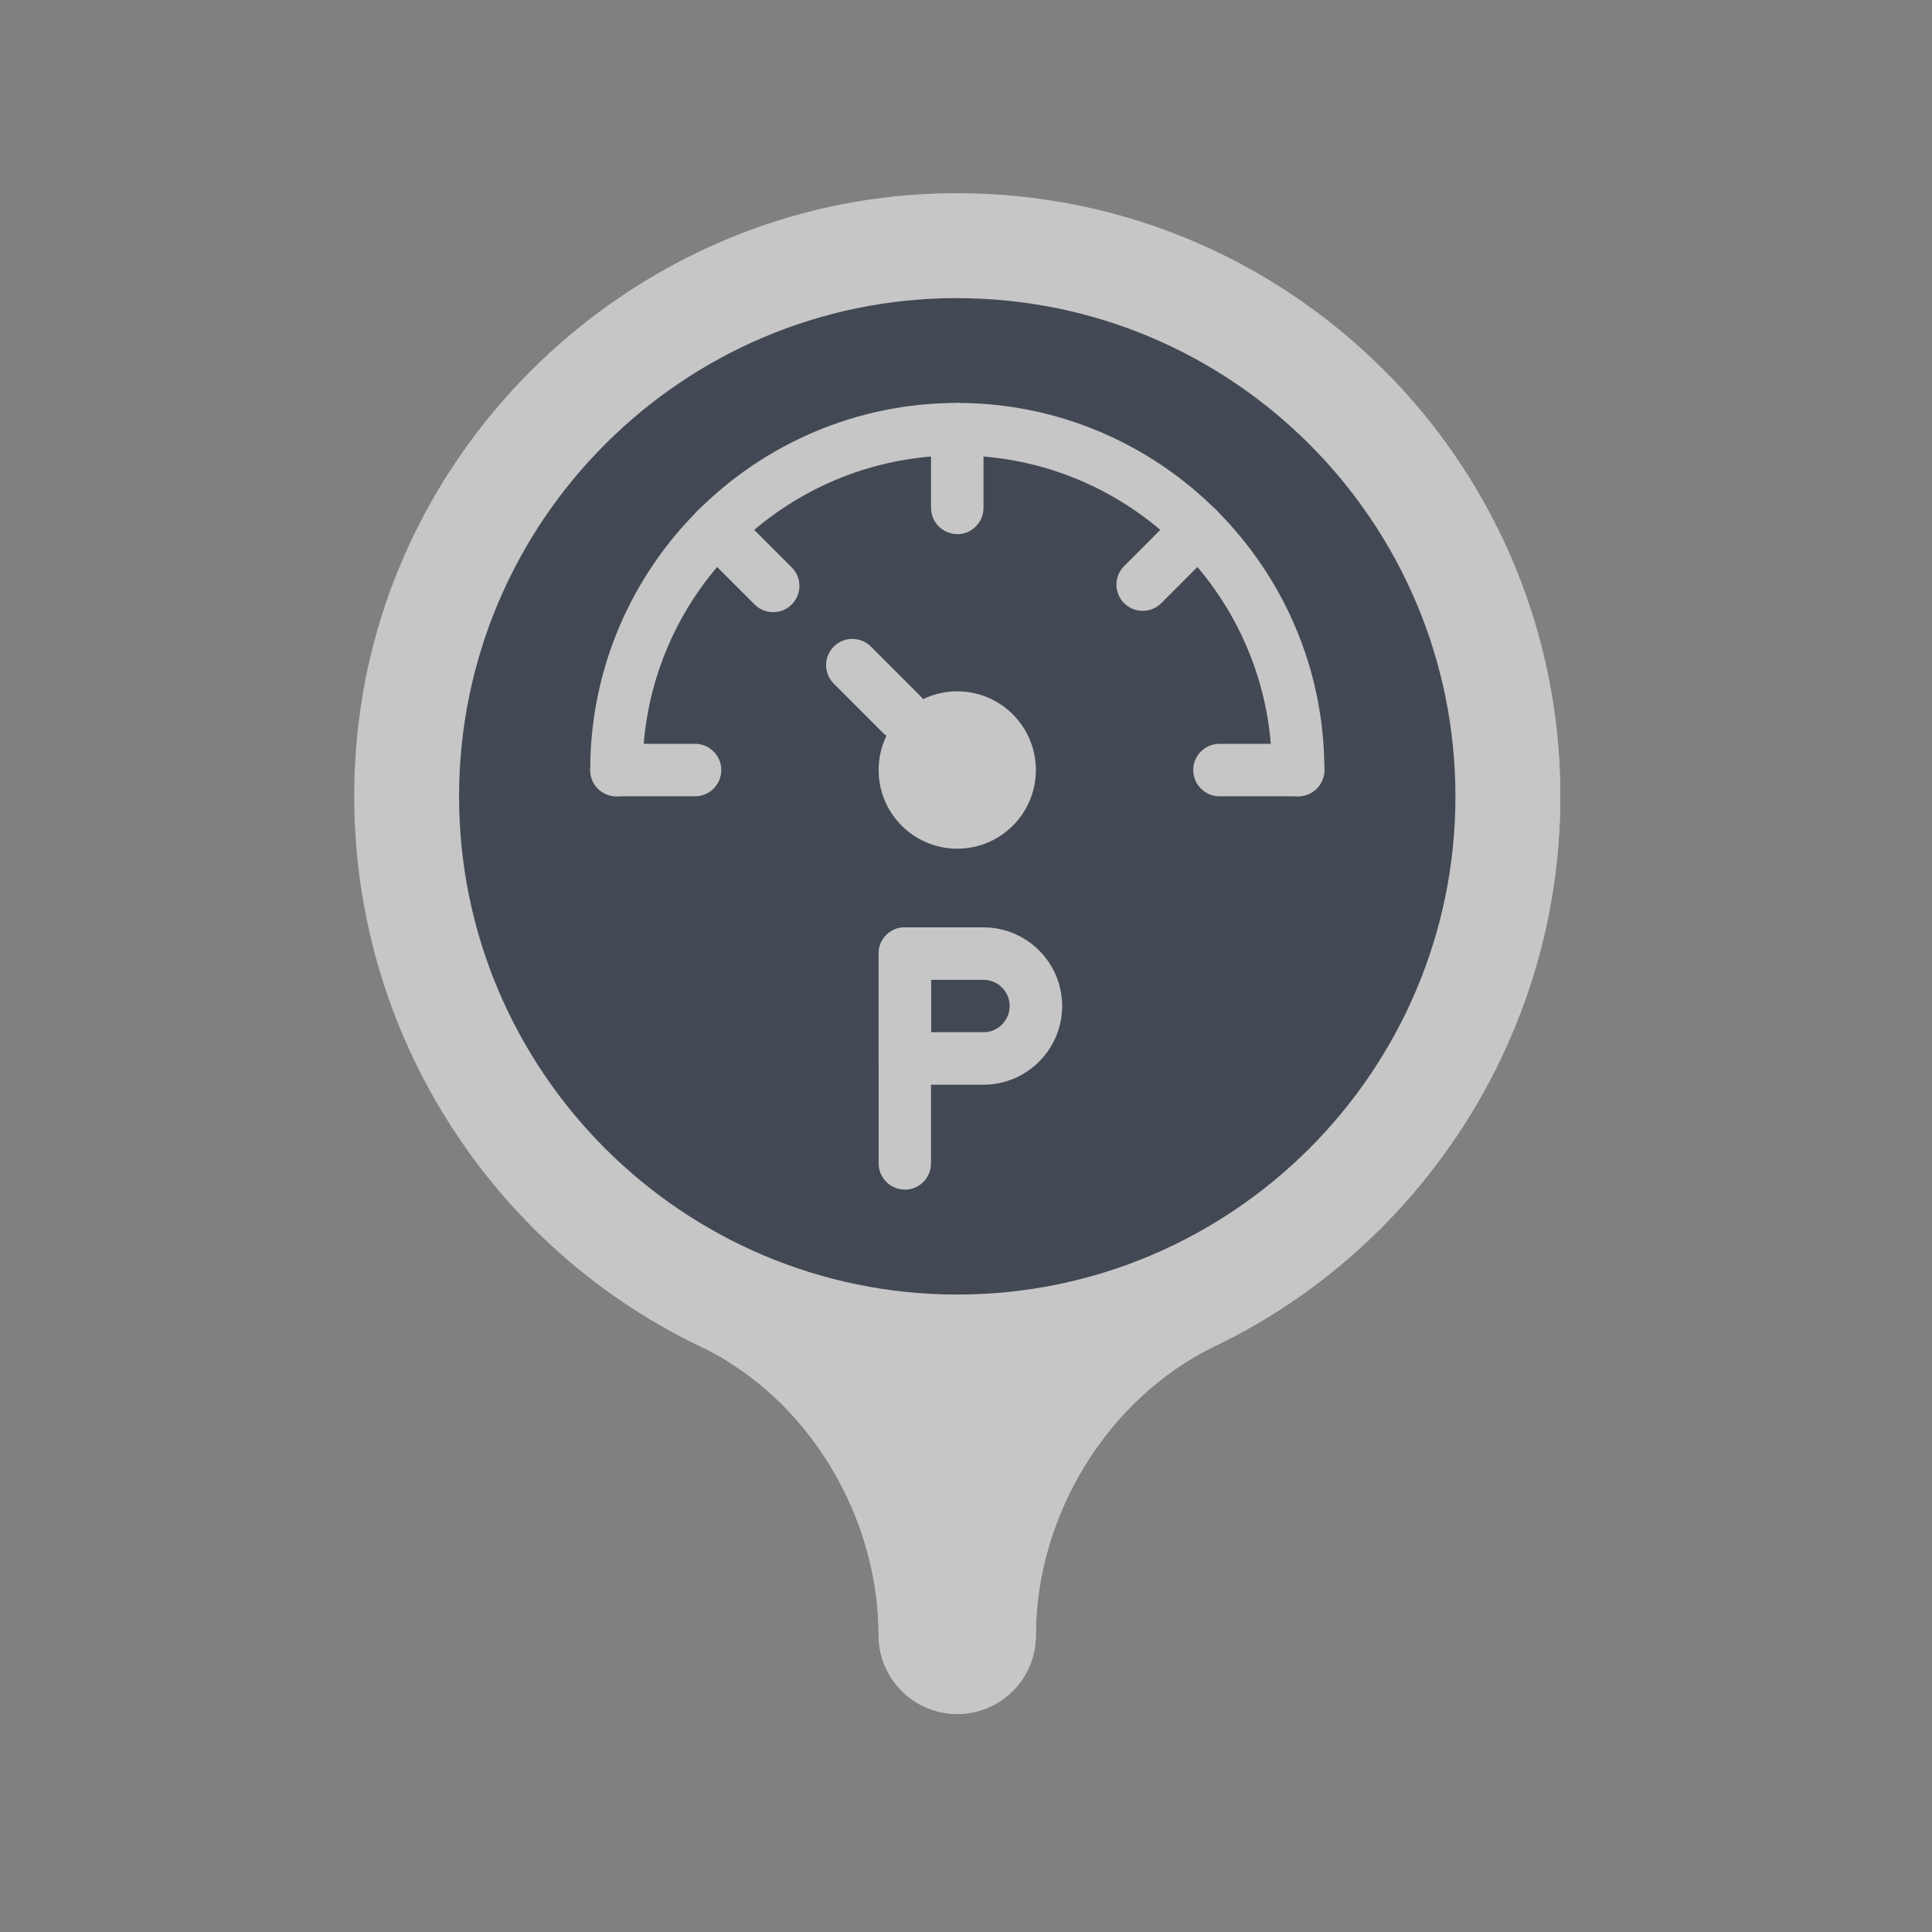<svg xmlns="http://www.w3.org/2000/svg" width="18" height="18" viewBox="0 0 18 18">
    <rect x="0" y="0" width="18" height="18" fill="#808080" stroke="none"/>
    <g fill="none" fill-rule="evenodd" opacity=".55">
        <g>
            <g>
                <g>
                    <g>
                        <g>
                            <path d="M0 0H18V18H0z" transform="translate(-45 -603) translate(0 48) translate(0 552) translate(45 3)"/>
                        </g>
                        <g fill-rule="nonzero">
                            <path fill="#FFF" d="M11.237 5.619c0-3.21-2.692-5.792-5.943-5.61-2.734.154-5 2.32-5.266 5.045-.243 2.486 1.137 4.712 3.205 5.695 1 .476 1.653 1.58 1.653 2.686 0 .405.328.734.733.734.404 0 .732-.329.732-.733 0-1.115.667-2.213 1.671-2.696 1.9-.913 3.215-2.879 3.215-5.121" transform="translate(-45 -603) translate(0 48) translate(0 552) translate(45 3) translate(3.3 1.8)"/>
                            <path fill="#FFF" d="M3.42 9.771c0 .379.021.75.06 1.114.858.529 1.406 1.537 1.406 2.55 0 .405.328.734.733.734.404 0 .732-.329.732-.733 0-1.115.667-2.213 1.671-2.696 1.9-.913 3.215-2.879 3.215-5.121 0-1.517-.602-2.894-1.579-3.905-.044 0-.087-.004-.13-.004-3.374 0-6.108 3.61-6.108 8.061" transform="translate(-45 -603) translate(0 48) translate(0 552) translate(45 3) translate(3.3 1.8)"/>
                            <path fill="#111B30" d="M5.619.977C3.059.977.977 3.06.977 5.62c0 2.559 2.082 4.641 4.642 4.641 2.559 0 4.641-2.082 4.641-4.641 0-2.56-2.082-4.642-4.641-4.642" transform="translate(-45 -603) translate(0 48) translate(0 552) translate(45 3) translate(3.3 1.8)"/>
                            <path fill="#FFF" d="M8.794 5.619c-.135 0-.244-.11-.244-.245 0-1.616-1.315-2.931-2.931-2.931-1.617 0-2.932 1.315-2.932 2.931 0 .135-.11.245-.244.245-.135 0-.244-.11-.244-.245 0-1.886 1.534-3.42 3.42-3.42 1.885 0 3.42 1.534 3.42 3.42 0 .135-.11.245-.245.245M5.13 9.283c-.135 0-.244-.11-.244-.244V7.084c0-.135.11-.244.244-.244.135 0 .244.11.244.244V9.04c0 .134-.11.244-.244.244" transform="translate(-45 -603) translate(0 48) translate(0 552) translate(45 3) translate(3.3 1.8)"/>
                            <path fill="#FFF" d="M5.374 7.817h.489c.134 0 .244-.11.244-.244 0-.135-.11-.244-.244-.244h-.489v.488zm.489.489H5.13c-.135 0-.244-.11-.244-.245v-.977c0-.135.11-.244.244-.244h.733c.404 0 .733.329.733.733 0 .404-.33.733-.733.733zM3.176 5.619h-.733c-.135 0-.244-.11-.244-.245s.109-.244.244-.244h.733c.135 0 .244.11.244.244 0 .135-.11.245-.244.245M8.794 5.619h-.733c-.134 0-.244-.11-.244-.245s.11-.244.244-.244h.733c.135 0 .245.11.245.244 0 .135-.11.245-.245.245M5.619 3.176c-.135 0-.245-.11-.245-.245V2.2c0-.135.11-.245.245-.245.134 0 .244.11.244.245v.732c0 .135-.11.245-.244.245M5.1 5.1c-.062 0-.125-.024-.172-.071l-.46-.46c-.095-.095-.095-.25 0-.345.096-.095.25-.095.346 0l.46.46c.095.095.095.25 0 .345-.049.047-.111.071-.174.071M3.903 3.903c-.062 0-.125-.023-.172-.071l-.53-.53c-.096-.096-.096-.25 0-.346.095-.095.25-.095.345 0l.53.53c.096.096.096.25 0 .346-.047.048-.11.071-.173.071M7.346 3.891c-.063 0-.125-.024-.173-.071-.095-.096-.095-.25 0-.346l.518-.518c.096-.095.25-.095.346 0 .095.095.095.25 0 .345l-.518.519c-.048.047-.11.071-.173.071" transform="translate(-45 -603) translate(0 48) translate(0 552) translate(45 3) translate(3.3 1.8)"/>
                            <path fill="#FFF" d="M6.351 5.374c0-.404-.328-.733-.732-.733-.405 0-.733.329-.733.733 0 .405.328.733.733.733.404 0 .732-.328.732-.733" transform="translate(-45 -603) translate(0 48) translate(0 552) translate(45 3) translate(3.3 1.8)"/>
                        </g>
                    </g>
                </g>
            </g>
        </g>
    </g>
</svg>

